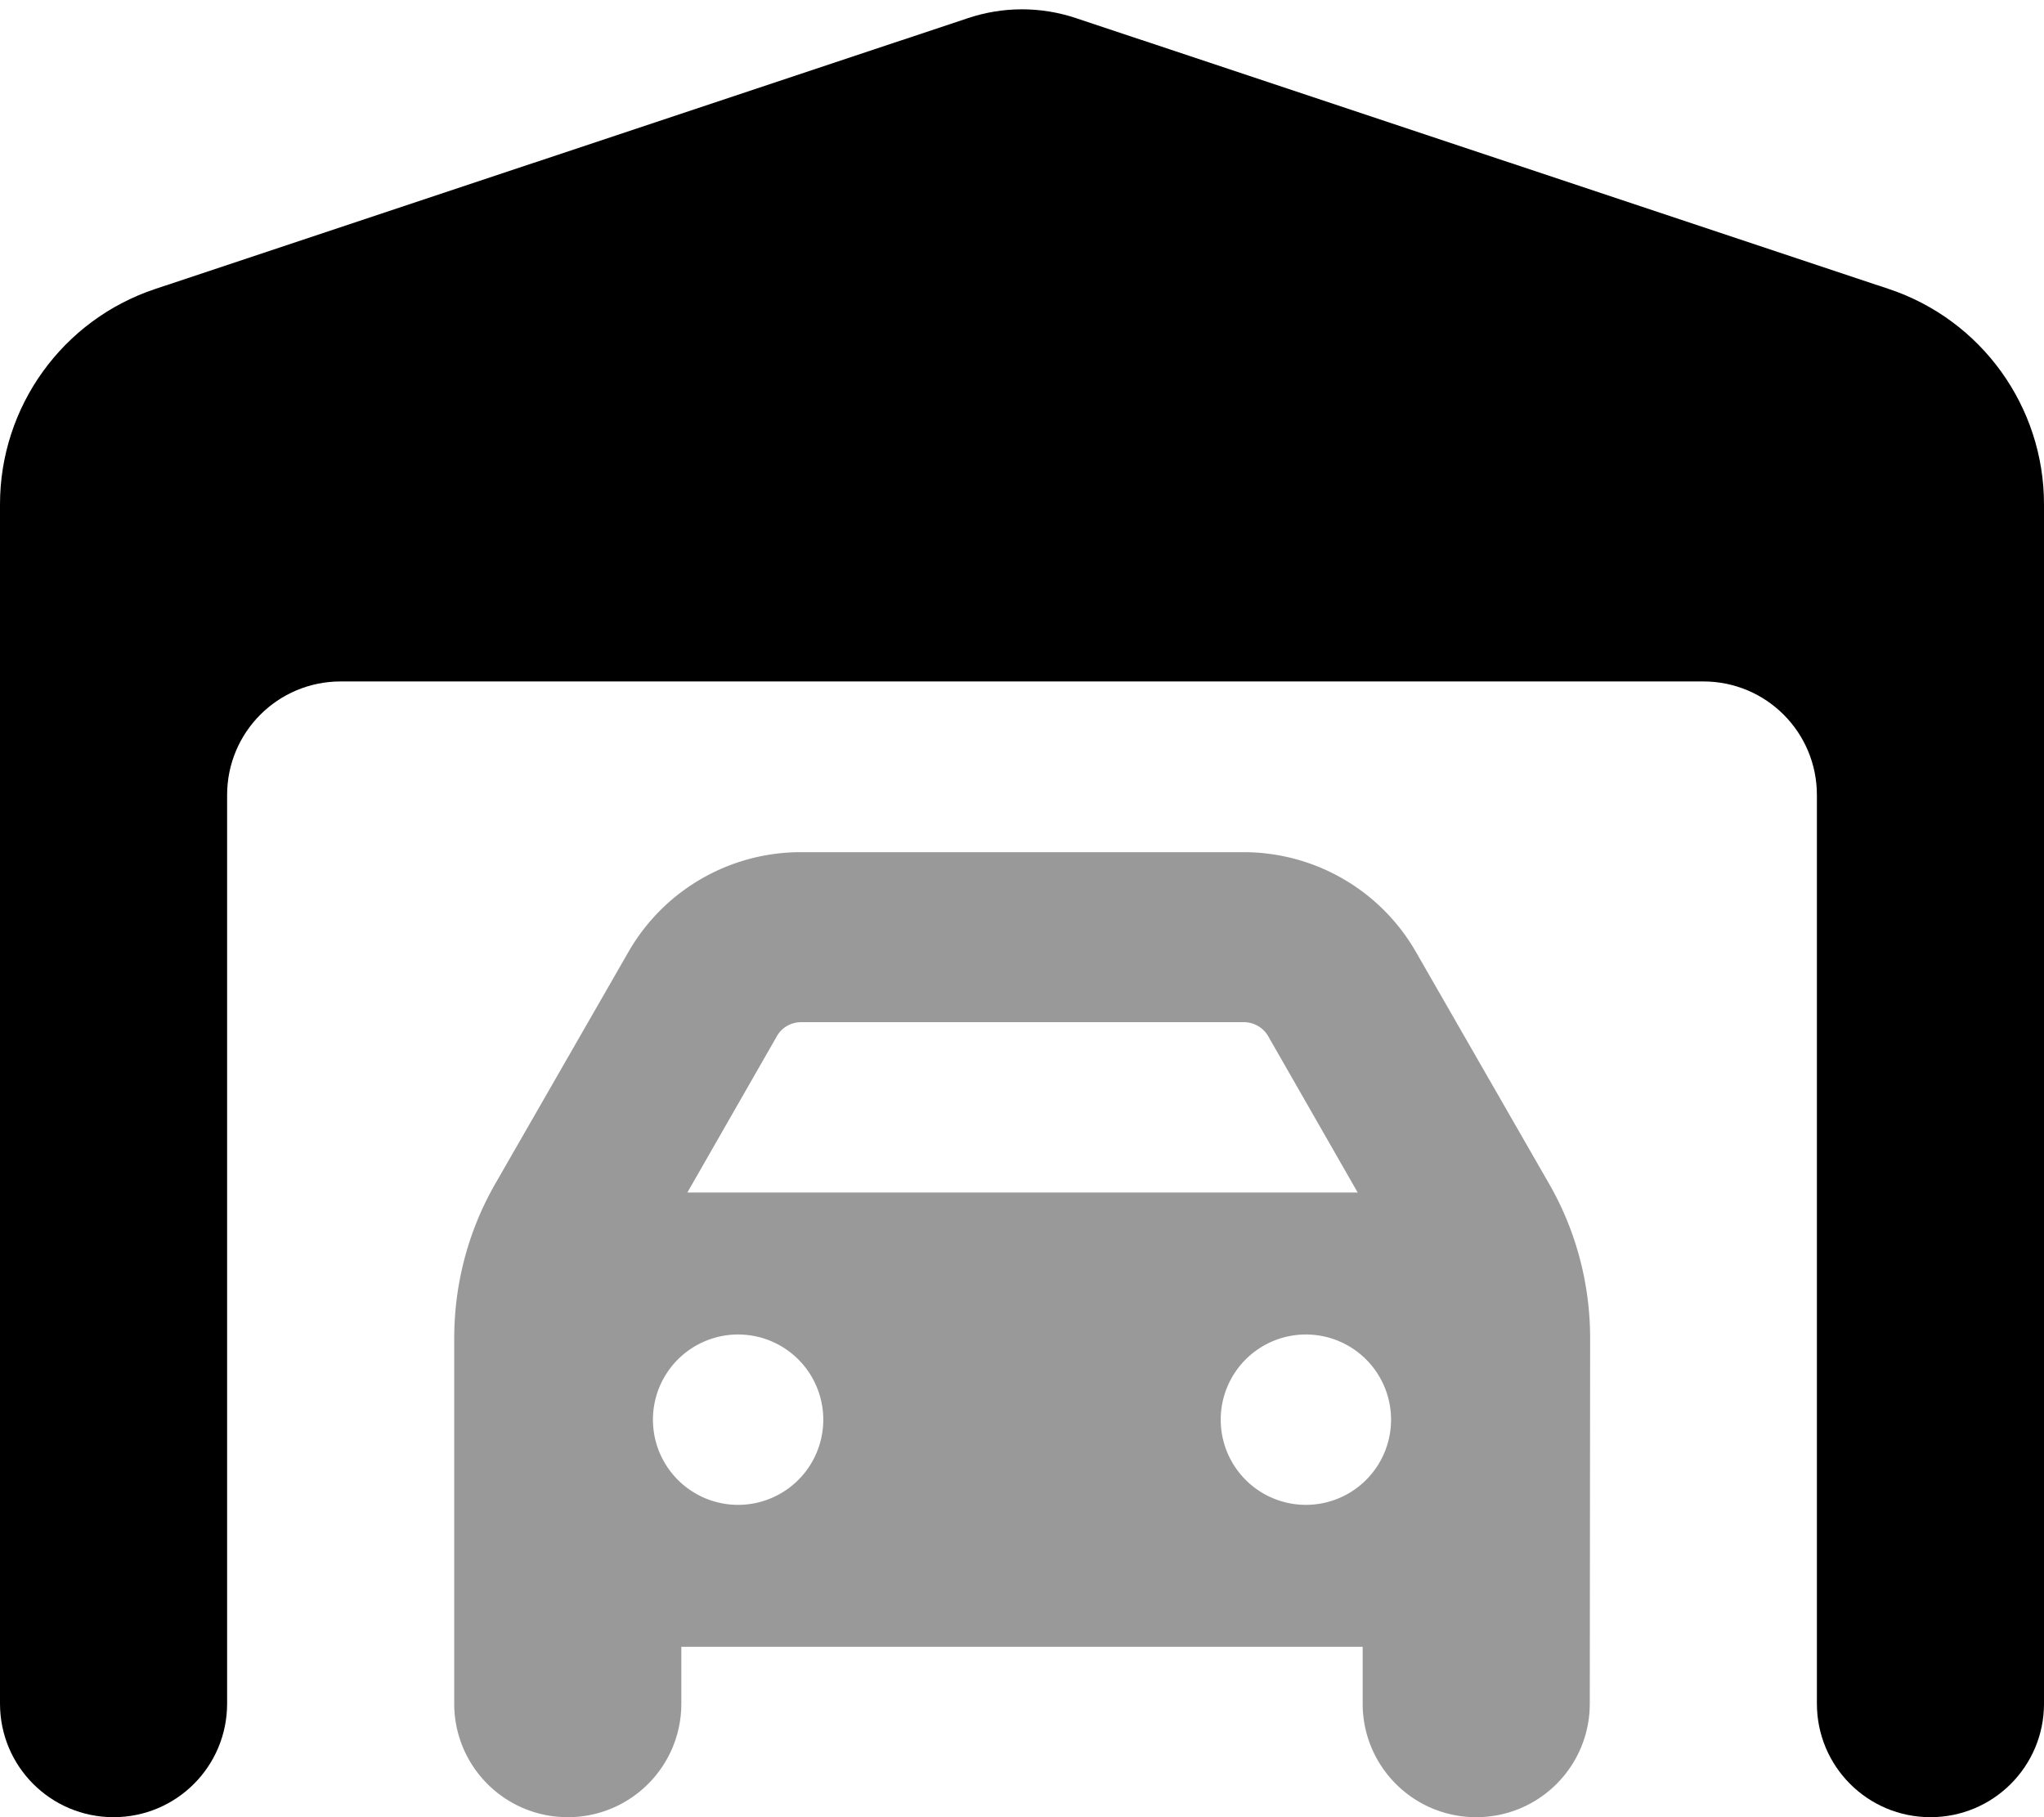 <svg xmlns="http://www.w3.org/2000/svg" viewBox="0 0 576 512"><!--! Font Awesome Pro 7.1.0 by @fontawesome - https://fontawesome.com License - https://fontawesome.com/license (Commercial License) Copyright 2025 Fonticons, Inc. --><path opacity=".4" fill="currentColor" d="M128 377.1c0-15.4 4-30.5 11.7-43.8l37.4-65.1c10-17.4 28.5-28.1 48.6-28.1l124.7 0c20.1 0 38.6 10.7 48.6 28.1l37.4 65.1c7.7 13.3 11.7 28.4 11.7 43.8L448 480c0 17.7-14.3 32-32 32s-32-14.3-32-32l0-16-192 0 0 16c0 17.7-14.3 32-32 32s-32-14.3-32-32l0-102.9zM184 400a24 24 0 1 0 48 0 24 24 0 1 0 -48 0zm9.5-64l189.1 0-25.2-44c-1.4-2.5-4.1-4-6.9-4l-124.7 0c-2.9 0-5.5 1.5-6.9 4l-25.2 44zM344 400a24 24 0 1 0 48 0 24 24 0 1 0 -48 0z"/><path fill="currentColor" d="M0 142.1L0 480c0 17.7 14.3 32 32 32s32-14.3 32-32l0-256c0-17.7 14.3-32 32-32l384 0c17.7 0 32 14.3 32 32l0 256c0 17.7 14.3 32 32 32s32-14.3 32-32l0-337.9c0-27.5-17.6-52-43.8-60.7L303.2 5.1c-9.9-3.3-20.5-3.3-30.4 0L43.8 81.4C17.6 90.1 0 114.6 0 142.1z"/></svg>